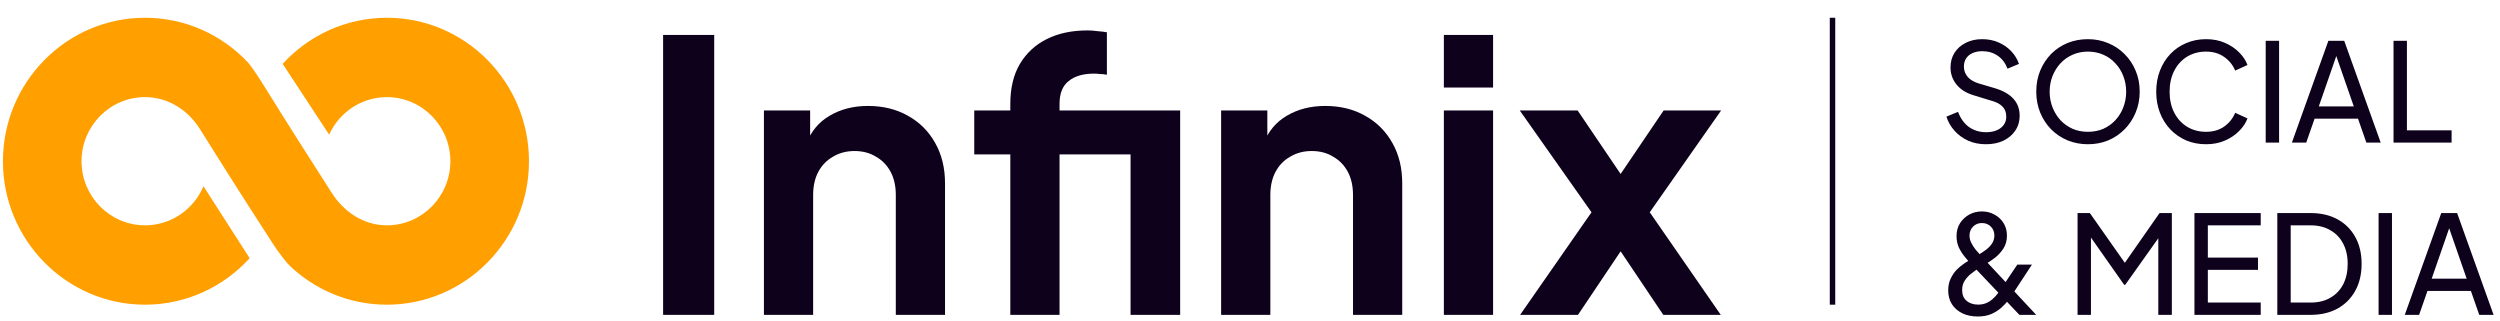 <svg width="537" height="69" viewBox="0 0 537 69" fill="none" xmlns="http://www.w3.org/2000/svg">
<g clip-path="url(#clip0_59_30)">
<path d="M83.103 3.814C74.265 3.814 66.294 7.63 60.715 13.714L70.7 28.926C72.849 24.172 77.6 20.861 83.103 20.861C90.623 20.861 96.74 27.038 96.74 34.63C96.74 42.223 90.623 48.4 83.103 48.4C78.019 48.4 73.814 45.432 71.236 41.4C58.102 20.861 60.082 23.749 55.832 17.048C54.8 15.419 53.559 13.731 53.248 13.4C47.685 7.499 39.837 3.814 31.152 3.814C14.323 3.814 0.63 17.639 0.63 34.63C0.63 51.622 14.323 65.447 31.152 65.447C40.036 65.447 48.043 61.595 53.624 55.458L43.708 40.004C41.63 44.934 36.785 48.4 31.152 48.4C23.632 48.4 17.515 42.223 17.515 34.63C17.515 27.038 23.632 20.861 31.152 20.861C36.168 20.861 40.422 23.697 42.929 27.7C53.231 44.138 54.189 45.413 58.647 52.402C59.797 54.202 61.654 56.546 62.261 57.12C67.719 62.28 75.051 65.447 83.103 65.447C99.932 65.447 113.625 51.622 113.625 34.63C113.625 17.639 99.932 3.814 83.103 3.814Z" fill="#FF9F00"/>
</g>
<path d="M142.435 67.63V7.501H153.412V67.63H142.435ZM164.09 67.63V23.724H174.017V32.36L173.21 30.826C174.232 28.19 175.9 26.199 178.214 24.854C180.582 23.455 183.326 22.755 186.446 22.755C189.675 22.755 192.527 23.455 195.002 24.854C197.531 26.253 199.495 28.216 200.894 30.745C202.293 33.221 202.992 36.099 202.992 39.381V67.63H192.419V41.883C192.419 39.946 192.042 38.278 191.289 36.879C190.536 35.48 189.487 34.404 188.141 33.651C186.85 32.844 185.317 32.44 183.541 32.44C181.819 32.44 180.286 32.844 178.94 33.651C177.595 34.404 176.546 35.48 175.793 36.879C175.039 38.278 174.663 39.946 174.663 41.883V67.63H164.09ZM217.017 67.63V33.167H209.269V23.724H217.017V22.271C217.017 18.935 217.69 16.11 219.035 13.796C220.434 11.429 222.371 9.626 224.846 8.389C227.321 7.151 230.254 6.532 233.644 6.532C234.289 6.532 234.989 6.586 235.742 6.694C236.549 6.748 237.222 6.828 237.76 6.936V16.056C237.222 15.949 236.711 15.895 236.226 15.895C235.796 15.841 235.392 15.814 235.016 15.814C232.648 15.814 230.819 16.352 229.527 17.428C228.236 18.451 227.59 20.065 227.59 22.271V23.724H246.799V33.167H227.59V67.63H217.017ZM242.845 67.63V23.724H253.498V67.63H242.845ZM262.298 67.63V23.724H272.225V32.36L271.418 30.826C272.44 28.19 274.108 26.199 276.422 24.854C278.79 23.455 281.534 22.755 284.654 22.755C287.883 22.755 290.735 23.455 293.21 24.854C295.739 26.253 297.703 28.216 299.102 30.745C300.501 33.221 301.2 36.099 301.2 39.381V67.63H290.627V41.883C290.627 39.946 290.25 38.278 289.497 36.879C288.744 35.48 287.695 34.404 286.349 33.651C285.058 32.844 283.525 32.44 281.749 32.44C280.027 32.44 278.494 32.844 277.148 33.651C275.803 34.404 274.754 35.48 274.001 36.879C273.247 38.278 272.871 39.946 272.871 41.883V67.63H262.298ZM310.141 67.63V23.724H320.714V67.63H310.141ZM310.141 18.8V7.501H320.714V18.8H310.141ZM326.521 67.63L341.856 45.596L326.44 23.724H338.87L350.895 41.48H345.326L357.352 23.724H369.701L354.366 45.596L369.62 67.63H357.272L345.407 49.955H350.815L338.95 67.63H326.521Z" fill="#0D011C"/>
<path d="M393.624 3.813L393.624 65.447" stroke="#0D011C" stroke-width="1.174"/>
<path d="M426.574 30.982C425.185 30.982 423.913 30.728 422.758 30.219C421.604 29.691 420.626 28.977 419.823 28.077C419.021 27.177 418.444 26.169 418.092 25.054L420.586 24.026C421.115 25.435 421.897 26.521 422.934 27.284C423.991 28.028 425.224 28.399 426.632 28.399C427.493 28.399 428.247 28.262 428.892 27.989C429.538 27.715 430.037 27.333 430.389 26.844C430.761 26.335 430.947 25.748 430.947 25.083C430.947 24.163 430.683 23.439 430.154 22.911C429.646 22.363 428.892 21.952 427.894 21.678L423.874 20.446C422.289 19.957 421.076 19.184 420.234 18.127C419.393 17.071 418.972 15.858 418.972 14.488C418.972 13.294 419.256 12.248 419.823 11.348C420.41 10.428 421.213 9.714 422.23 9.205C423.267 8.677 424.441 8.413 425.752 8.413C427.063 8.413 428.247 8.647 429.303 9.117C430.379 9.587 431.289 10.223 432.033 11.025C432.776 11.807 433.324 12.707 433.676 13.725L431.211 14.752C430.741 13.519 430.037 12.59 429.098 11.964C428.159 11.318 427.053 10.995 425.781 10.995C424.999 10.995 424.304 11.132 423.697 11.406C423.11 11.661 422.651 12.042 422.318 12.551C422.005 13.04 421.848 13.627 421.848 14.312C421.848 15.114 422.103 15.828 422.612 16.454C423.12 17.081 423.893 17.56 424.93 17.892L428.599 18.978C430.321 19.507 431.622 20.26 432.502 21.238C433.383 22.217 433.823 23.43 433.823 24.878C433.823 26.071 433.51 27.128 432.884 28.047C432.277 28.967 431.426 29.691 430.33 30.219C429.254 30.728 428.002 30.982 426.574 30.982ZM448.482 30.982C446.937 30.982 445.489 30.708 444.139 30.16C442.789 29.593 441.605 28.801 440.587 27.783C439.59 26.766 438.807 25.572 438.24 24.203C437.672 22.813 437.388 21.307 437.388 19.683C437.388 18.039 437.672 16.533 438.24 15.163C438.807 13.793 439.59 12.6 440.587 11.582C441.605 10.565 442.779 9.782 444.109 9.234C445.459 8.687 446.917 8.413 448.482 8.413C450.048 8.413 451.496 8.696 452.826 9.264C454.176 9.812 455.35 10.594 456.348 11.612C457.365 12.61 458.158 13.793 458.725 15.163C459.312 16.533 459.606 18.039 459.606 19.683C459.606 21.307 459.312 22.813 458.725 24.203C458.158 25.572 457.365 26.766 456.348 27.783C455.35 28.801 454.176 29.593 452.826 30.16C451.496 30.708 450.048 30.982 448.482 30.982ZM448.482 28.311C449.695 28.311 450.801 28.096 451.799 27.666C452.797 27.216 453.658 26.599 454.382 25.817C455.125 25.015 455.693 24.095 456.084 23.058C456.495 22.001 456.7 20.876 456.7 19.683C456.7 18.489 456.495 17.374 456.084 16.337C455.693 15.3 455.125 14.39 454.382 13.607C453.658 12.805 452.797 12.189 451.799 11.758C450.801 11.309 449.695 11.084 448.482 11.084C447.289 11.084 446.193 11.309 445.195 11.758C444.197 12.189 443.327 12.805 442.583 13.607C441.859 14.39 441.292 15.3 440.881 16.337C440.47 17.374 440.265 18.489 440.265 19.683C440.265 20.876 440.47 22.001 440.881 23.058C441.292 24.095 441.859 25.015 442.583 25.817C443.327 26.599 444.197 27.216 445.195 27.666C446.193 28.096 447.289 28.311 448.482 28.311ZM473.867 30.982C472.322 30.982 470.893 30.708 469.582 30.16C468.291 29.593 467.156 28.801 466.178 27.783C465.219 26.766 464.476 25.572 463.947 24.203C463.419 22.833 463.155 21.336 463.155 19.712C463.155 18.069 463.419 16.562 463.947 15.192C464.476 13.823 465.219 12.629 466.178 11.612C467.137 10.594 468.271 9.812 469.582 9.264C470.893 8.696 472.322 8.413 473.867 8.413C475.374 8.413 476.724 8.677 477.918 9.205C479.131 9.733 480.148 10.418 480.97 11.259C481.811 12.101 482.408 13.001 482.76 13.96L480.119 15.163C479.61 13.95 478.818 12.972 477.741 12.228C476.665 11.465 475.374 11.084 473.867 11.084C472.341 11.084 470.981 11.445 469.788 12.169C468.614 12.893 467.694 13.901 467.029 15.192C466.364 16.484 466.031 17.99 466.031 19.712C466.031 21.414 466.364 22.911 467.029 24.203C467.694 25.494 468.614 26.502 469.788 27.226C470.981 27.949 472.341 28.311 473.867 28.311C475.374 28.311 476.665 27.94 477.741 27.196C478.818 26.433 479.61 25.445 480.119 24.232L482.76 25.435C482.408 26.394 481.811 27.294 480.97 28.135C480.148 28.977 479.131 29.662 477.918 30.19C476.724 30.718 475.374 30.982 473.867 30.982ZM486.672 30.63V8.765H489.549V30.63H486.672ZM492.298 30.63L500.134 8.765H503.538L511.375 30.63H508.293L506.503 25.494H497.17L495.379 30.63H492.298ZM498.08 22.852H505.593L501.425 10.849H502.247L498.08 22.852ZM514.13 30.63V8.765H517.006V27.989H526.603V30.63H514.13ZM424.813 67.982C423.58 67.982 422.484 67.757 421.526 67.307C420.567 66.838 419.814 66.182 419.266 65.341C418.737 64.48 418.473 63.492 418.473 62.377C418.473 61.418 418.649 60.576 419.002 59.852C419.354 59.109 419.784 58.473 420.293 57.945C420.821 57.416 421.35 56.976 421.878 56.624C422.426 56.252 422.876 55.959 423.228 55.744L424.901 54.775C425.468 54.442 426.016 54.081 426.544 53.689C427.073 53.298 427.513 52.848 427.865 52.339C428.217 51.811 428.393 51.224 428.393 50.578C428.393 49.815 428.139 49.179 427.63 48.67C427.122 48.162 426.486 47.907 425.723 47.907C424.959 47.907 424.324 48.162 423.815 48.67C423.306 49.179 423.052 49.825 423.052 50.608C423.052 51.136 423.179 51.654 423.433 52.163C423.688 52.672 424.001 53.161 424.373 53.63C424.744 54.081 425.116 54.501 425.488 54.892L437.374 67.63H433.764L423.345 56.653C422.876 56.164 422.406 55.626 421.937 55.039C421.467 54.452 421.066 53.806 420.733 53.102C420.42 52.378 420.264 51.586 420.264 50.725C420.264 49.668 420.508 48.749 420.997 47.966C421.506 47.164 422.171 46.538 422.993 46.088C423.815 45.638 424.725 45.413 425.723 45.413C426.701 45.413 427.591 45.638 428.393 46.088C429.215 46.518 429.871 47.125 430.36 47.907C430.849 48.69 431.093 49.59 431.093 50.608C431.093 51.645 430.849 52.554 430.36 53.337C429.871 54.1 429.284 54.755 428.599 55.303C427.914 55.832 427.268 56.272 426.662 56.624L425.018 57.622C424.529 57.935 424.011 58.307 423.463 58.737C422.915 59.148 422.445 59.647 422.054 60.234C421.663 60.801 421.467 61.496 421.467 62.318C421.467 63.296 421.78 64.059 422.406 64.607C423.052 65.155 423.883 65.429 424.901 65.429C425.546 65.429 426.124 65.321 426.632 65.106C427.141 64.891 427.591 64.607 427.982 64.255C428.393 63.903 428.755 63.521 429.068 63.11C429.381 62.68 429.675 62.259 429.949 61.848L433.324 56.83H436.464L432.502 62.875C432.209 63.365 431.837 63.903 431.387 64.49C430.937 65.077 430.409 65.634 429.802 66.162C429.196 66.691 428.481 67.131 427.66 67.483C426.857 67.816 425.908 67.982 424.813 67.982ZM446.26 67.63V45.765H448.901L457.09 57.416H455.74L463.869 45.765H466.511V67.63H463.605V49.404L464.632 49.727L456.503 61.173H456.268L448.226 49.727L449.136 49.404V67.63H446.26ZM471.367 67.63V45.765H485.602V48.406H474.243V55.333H485.015V57.974H474.243V64.989H485.602V67.63H471.367ZM489.166 67.63V45.765H496.327C498.538 45.765 500.465 46.215 502.109 47.115C503.752 48.015 505.024 49.287 505.924 50.93C506.824 52.554 507.274 54.472 507.274 56.683C507.274 58.874 506.824 60.792 505.924 62.435C505.024 64.079 503.752 65.36 502.109 66.28C500.465 67.18 498.538 67.63 496.327 67.63H489.166ZM492.042 64.989H496.356C497.98 64.989 499.379 64.646 500.553 63.961C501.747 63.276 502.666 62.318 503.312 61.085C503.958 59.833 504.281 58.365 504.281 56.683C504.281 54.98 503.948 53.513 503.283 52.28C502.637 51.048 501.718 50.099 500.524 49.434C499.35 48.749 497.961 48.406 496.356 48.406H492.042V64.989ZM510.92 67.63V45.765H513.796V67.63H510.92ZM516.545 67.63L524.381 45.765H527.786L535.622 67.63H532.541L530.75 62.494H521.417L519.627 67.63H516.545ZM522.327 59.852H529.84L525.673 47.849H526.495L522.327 59.852Z" fill="#0D011C"/>
<defs>
<clipPath id="clip0_59_30">
<rect width="112.994" height="61.633" fill="white" transform="translate(0.63 3.813)"/>
</clipPath>
</defs>
</svg>
